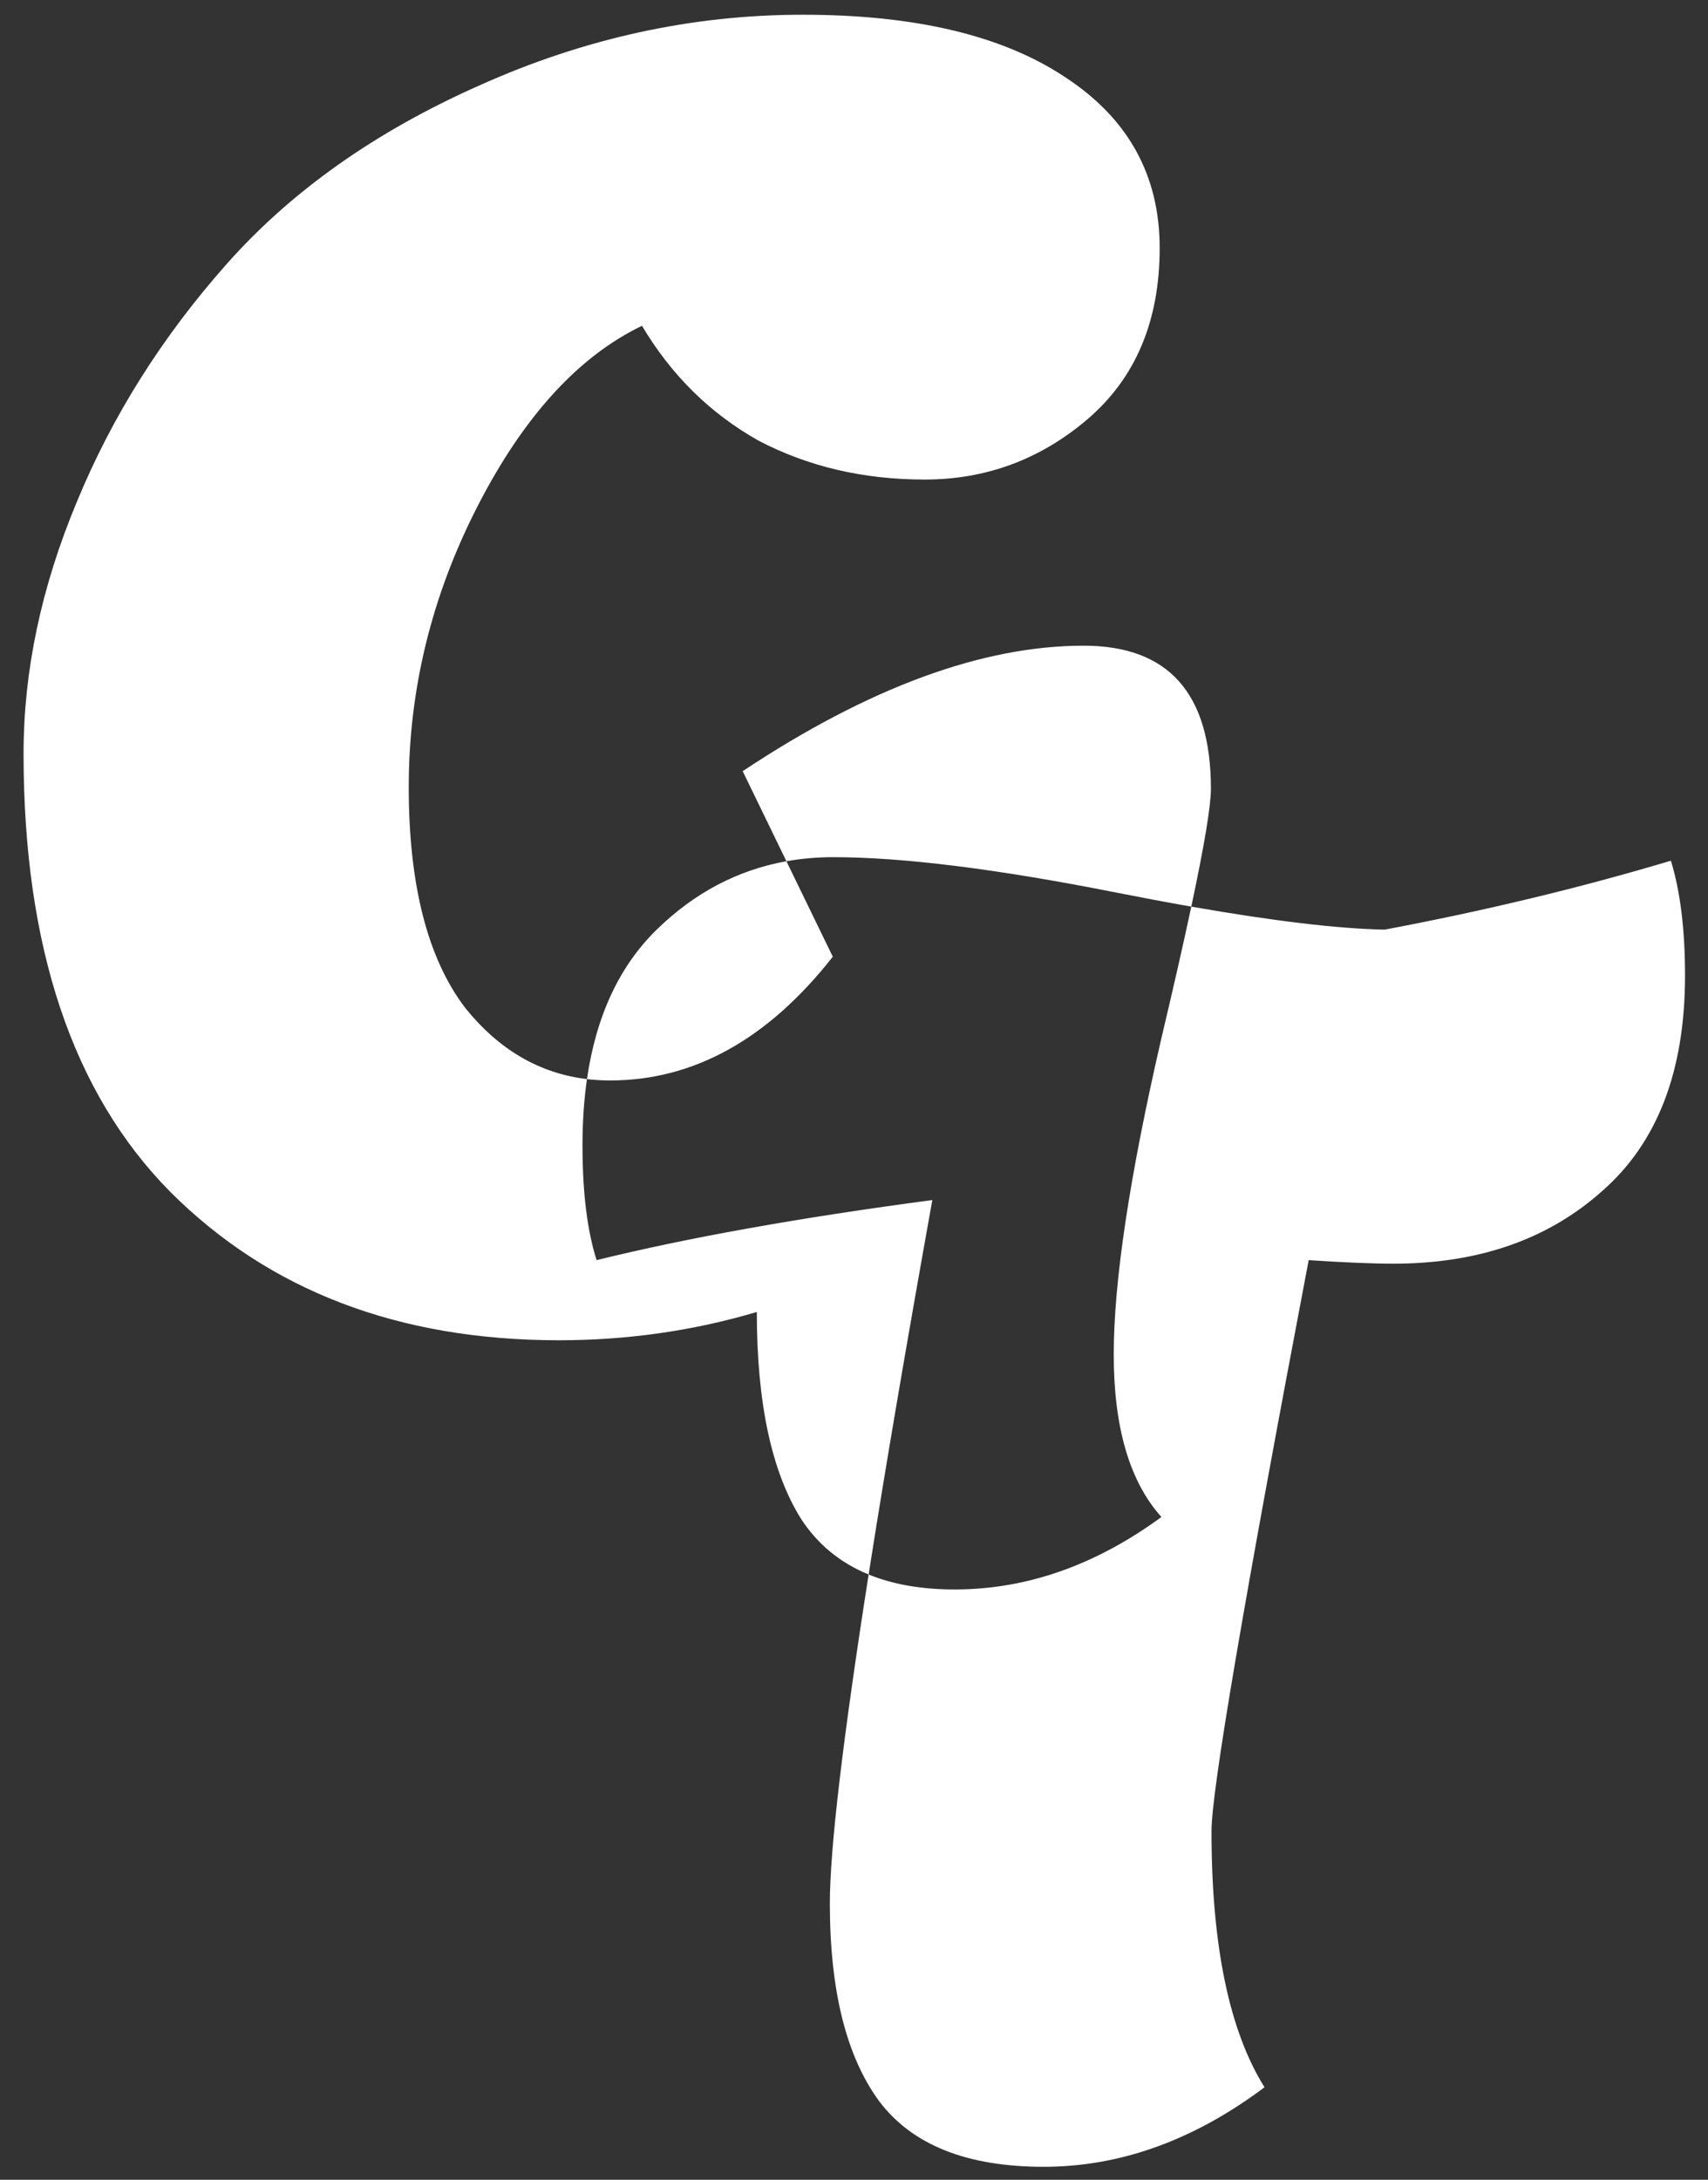 <svg width="58" height="74" viewBox="0 0 58 74" fill="none" xmlns="http://www.w3.org/2000/svg">
<rect x="0" y="0" width="58" height="74" fill="#333333" stroke="none"/>
<path fill-rule="evenodd" clip-rule="evenodd" d="M19.932 36.634C20.244 34.488 21.033 32.797 22.3 31.56C23.582 30.308 25.05 29.535 26.705 29.238L28.28 32.48C26.08 35.28 23.56 36.68 20.72 36.68C20.451 36.68 20.189 36.665 19.932 36.634ZM29.497 53.452C30.046 49.949 30.767 45.712 31.66 40.74C27.14 41.34 23.34 42.02 20.26 42.78C19.94 41.78 19.78 40.48 19.78 38.88C19.78 38.083 19.831 37.334 19.932 36.634C18.317 36.44 16.939 35.635 15.8 34.22C14.52 32.54 13.88 30.04 13.88 26.72C13.88 23.4 14.66 20.22 16.22 17.18C17.78 14.14 19.64 12.1 21.8 11.06C22.8 12.74 24.12 14.04 25.76 14.96C27.44 15.84 29.32 16.28 31.4 16.28C33.48 16.28 35.32 15.6 36.92 14.24C38.56 12.84 39.38 10.9 39.38 8.42C39.38 5.94 38.3 4 36.14 2.6C34.02 1.2 31.06 0.5 27.26 0.5C23.5 0.5 19.84 1.3 16.28 2.9C12.76 4.46 9.9 6.48 7.7 8.96C5.5 11.44 3.8 14.14 2.6 17.06C1.4 19.94 0.8 22.78 0.8 25.58C0.8 32.14 2.46 37.1 5.78 40.46C9.14 43.82 13.54 45.5 18.98 45.5C21.3 45.5 23.54 45.18 25.7 44.54C25.7 47.62 26.2 49.96 27.2 51.56C27.761 52.424 28.527 53.055 29.497 53.452ZM40.454 30.779C43.246 31.268 45.435 31.529 47.02 31.56C50.42 30.92 53.66 30.14 56.74 29.22C57.06 30.26 57.22 31.56 57.22 33.12C57.22 36.36 56.28 38.8 54.4 40.44C52.56 42.08 50.2 42.9 47.32 42.9C46.6 42.9 45.64 42.86 44.44 42.78C42.24 54.34 41.14 60.8 41.14 62.16C41.14 66.04 41.74 68.94 42.94 70.86C40.54 72.66 38.04 73.56 35.44 73.56C32.84 73.56 30.98 72.82 29.86 71.34C28.74 69.82 28.18 67.58 28.18 64.62C28.18 62.775 28.619 59.052 29.497 53.452C30.323 53.791 31.297 53.96 32.42 53.96C34.86 53.96 37.2 53.14 39.44 51.5C38.36 50.3 37.82 48.46 37.82 45.98C37.82 43.5 38.36 39.92 39.44 35.24C39.855 33.492 40.192 32.005 40.454 30.779ZM40.454 30.779C39.652 30.638 38.801 30.478 37.9 30.3C33.86 29.5 30.66 29.1 28.3 29.1C27.75 29.1 27.219 29.146 26.705 29.238L25.22 26.18C29.5 23.34 33.36 21.92 36.8 21.92C39.68 21.92 41.12 23.54 41.12 26.78C41.12 27.359 40.898 28.692 40.454 30.779Z" fill="white"/>
</svg>
